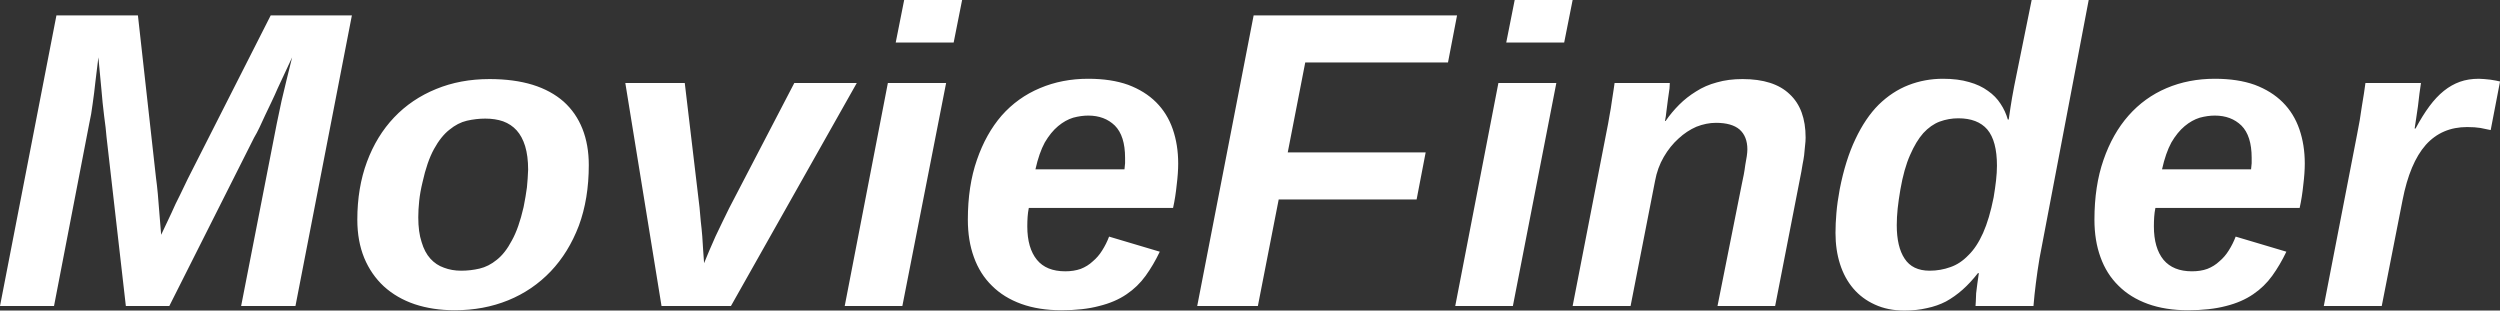 <svg data-v-423bf9ae="" xmlns="http://www.w3.org/2000/svg" viewBox="0 0 483.032 60" class="font"><rect x="0" y="0" width="483.032" height="60" fill="#333333" stroke="none"/><!----><!----><!----><g data-v-423bf9ae="" id="c2715b0f-7c53-4987-8277-cf6e232e3ee9" fill="white" transform="matrix(5.831,0,0,5.831,-1.458,-0.292)"><path d="M10.04 10.19L8.24 10.19L9.42 4.15Q9.50 3.77 9.58 3.39Q9.67 3.00 9.75 2.68L9.75 2.68Q9.84 2.30 9.93 1.95L9.93 1.95Q9.68 2.48 9.45 2.98L9.45 2.98Q9.36 3.19 9.25 3.42Q9.15 3.64 9.04 3.86Q8.94 4.07 8.85 4.27Q8.76 4.46 8.67 4.61L8.67 4.61L5.86 10.19L4.42 10.19L3.78 4.59Q3.77 4.46 3.75 4.28Q3.73 4.10 3.70 3.89Q3.68 3.68 3.65 3.45Q3.63 3.23 3.61 3.01L3.61 3.01Q3.56 2.51 3.51 1.95L3.51 1.95Q3.46 2.37 3.41 2.77L3.41 2.77Q3.39 2.94 3.37 3.12Q3.34 3.31 3.32 3.49Q3.29 3.66 3.27 3.83Q3.24 3.99 3.21 4.13L3.21 4.13L2.04 10.19L0.25 10.19L2.12 0.56L4.82 0.56L5.42 5.95Q5.45 6.16 5.48 6.48Q5.50 6.79 5.53 7.10L5.53 7.10Q5.56 7.46 5.59 7.83L5.59 7.83Q5.76 7.46 5.93 7.11L5.93 7.11Q6.06 6.81 6.22 6.50Q6.37 6.19 6.47 5.98L6.47 5.98L9.22 0.56L11.91 0.56L10.04 10.19ZM19.76 5.52L19.76 5.52Q19.76 6.64 19.43 7.53Q19.09 8.42 18.50 9.04Q17.90 9.67 17.09 10.00Q16.28 10.33 15.32 10.33L15.32 10.33Q14.59 10.33 13.99 10.13Q13.40 9.93 12.97 9.54Q12.55 9.15 12.32 8.60Q12.09 8.04 12.09 7.33L12.09 7.33Q12.09 6.27 12.41 5.41Q12.73 4.55 13.31 3.94Q13.89 3.33 14.70 3.00Q15.50 2.67 16.47 2.67L16.47 2.67Q17.28 2.67 17.90 2.86Q18.51 3.05 18.93 3.42Q19.34 3.79 19.55 4.32Q19.76 4.85 19.76 5.52ZM17.75 5.67L17.75 5.67Q17.75 5.22 17.65 4.89Q17.55 4.57 17.37 4.37Q17.19 4.17 16.92 4.07Q16.66 3.98 16.33 3.98L16.33 3.98Q16.03 3.98 15.72 4.05Q15.42 4.12 15.14 4.35Q14.86 4.57 14.63 4.99Q14.40 5.41 14.25 6.09L14.25 6.09Q14.17 6.42 14.14 6.71Q14.11 7 14.11 7.25L14.11 7.25Q14.11 7.74 14.22 8.07Q14.32 8.41 14.51 8.62Q14.70 8.83 14.96 8.92Q15.22 9.02 15.53 9.02L15.53 9.02Q15.84 9.02 16.14 8.95Q16.44 8.88 16.71 8.66Q16.99 8.44 17.21 8.02Q17.44 7.61 17.60 6.91L17.60 6.91Q17.67 6.56 17.71 6.26Q17.74 5.96 17.75 5.67ZM28.64 2.80L24.47 10.19L22.17 10.19L20.97 2.80L22.94 2.80L23.43 6.93Q23.45 7.14 23.47 7.38Q23.50 7.63 23.52 7.88Q23.54 8.12 23.55 8.35Q23.57 8.59 23.58 8.77L23.58 8.77Q23.65 8.59 23.75 8.36Q23.85 8.13 23.96 7.88Q24.08 7.64 24.19 7.40Q24.31 7.16 24.41 6.95L24.41 6.95L26.57 2.80L28.64 2.80ZM31.85 1.46L29.93 1.46L30.21 0.05L32.13 0.05L31.85 1.46ZM30.15 10.19L28.24 10.19L29.67 2.80L31.60 2.80L30.15 10.19ZM39.12 6.94L34.34 6.94Q34.31 7.09 34.30 7.24Q34.29 7.39 34.29 7.55L34.29 7.55Q34.29 8.27 34.61 8.66Q34.92 9.04 35.55 9.04L35.55 9.04Q35.83 9.04 36.06 8.96Q36.29 8.87 36.46 8.71Q36.64 8.56 36.77 8.35Q36.91 8.13 37.00 7.89L37.00 7.89L38.68 8.39Q38.47 8.83 38.21 9.19Q37.95 9.55 37.58 9.80Q37.20 10.06 36.67 10.19Q36.15 10.33 35.42 10.33L35.42 10.33Q34.67 10.33 34.09 10.12Q33.51 9.91 33.12 9.52Q32.72 9.13 32.52 8.57Q32.32 8.02 32.32 7.33L32.32 7.33Q32.32 6.21 32.62 5.35Q32.92 4.48 33.44 3.88Q33.97 3.28 34.71 2.97Q35.44 2.66 36.31 2.66L36.31 2.66Q37.07 2.66 37.63 2.86Q38.19 3.07 38.56 3.44Q38.93 3.81 39.11 4.33Q39.29 4.85 39.29 5.47L39.29 5.47Q39.29 5.78 39.24 6.18Q39.20 6.58 39.12 6.94L39.12 6.94ZM34.56 5.66L37.51 5.66Q37.52 5.55 37.53 5.46Q37.53 5.37 37.53 5.28L37.53 5.28Q37.53 4.55 37.19 4.21Q36.85 3.88 36.31 3.88L36.31 3.88Q36.07 3.88 35.81 3.95Q35.55 4.03 35.31 4.23Q35.07 4.43 34.87 4.77Q34.68 5.12 34.56 5.66L34.56 5.66ZM48.23 2.12L43.50 2.12L42.92 5.10L47.49 5.10L47.19 6.66L42.62 6.66L41.93 10.19L39.92 10.19L41.79 0.56L48.53 0.56L48.23 2.12ZM52.08 1.46L50.16 1.46L50.44 0.05L52.36 0.05L52.08 1.46ZM50.38 10.19L48.47 10.19L49.90 2.80L51.82 2.80L50.38 10.19ZM59.07 10.19L57.16 10.19L57.97 6.13Q58.00 6.00 58.03 5.84Q58.06 5.68 58.08 5.52Q58.11 5.37 58.13 5.23Q58.15 5.09 58.15 5.00L58.15 5.00Q58.15 4.57 57.89 4.34Q57.63 4.12 57.11 4.12L57.11 4.12Q56.79 4.12 56.46 4.25Q56.14 4.39 55.87 4.64Q55.59 4.89 55.38 5.25Q55.17 5.61 55.09 6.05L55.09 6.05L54.28 10.19L52.36 10.19L53.49 4.38Q53.54 4.14 53.58 3.89Q53.63 3.63 53.66 3.40Q53.70 3.17 53.72 3.01Q53.74 2.84 53.75 2.80L53.75 2.80L55.58 2.80Q55.58 2.83 55.57 2.98Q55.55 3.13 55.52 3.33Q55.50 3.52 55.47 3.72Q55.45 3.92 55.42 4.06L55.42 4.06L55.44 4.06Q55.64 3.77 55.89 3.52Q56.14 3.27 56.45 3.08Q56.76 2.88 57.14 2.78Q57.52 2.67 57.99 2.67L57.99 2.67Q59.03 2.67 59.55 3.17Q60.08 3.66 60.08 4.61L60.08 4.61Q60.08 4.73 60.06 4.89Q60.05 5.04 60.03 5.20Q60.01 5.35 59.98 5.49Q59.96 5.63 59.94 5.73L59.94 5.73L59.07 10.19ZM65.82 9.10L65.79 9.10Q65.54 9.42 65.28 9.65Q65.02 9.88 64.73 10.04Q64.44 10.19 64.10 10.26Q63.76 10.34 63.35 10.34L63.35 10.34Q62.80 10.34 62.37 10.14Q61.95 9.95 61.66 9.61Q61.37 9.27 61.22 8.80Q61.07 8.33 61.07 7.77L61.07 7.77Q61.07 7.46 61.10 7.11Q61.13 6.75 61.21 6.32L61.21 6.32Q61.40 5.35 61.73 4.66Q62.06 3.96 62.50 3.52Q62.95 3.08 63.49 2.87Q64.03 2.66 64.63 2.66L64.63 2.66Q65.13 2.66 65.50 2.77Q65.86 2.87 66.12 3.06Q66.38 3.24 66.54 3.49Q66.70 3.73 66.78 4.01L66.78 4.01L66.81 4.01Q66.83 3.88 66.87 3.60Q66.91 3.33 66.99 2.91L66.99 2.91L67.57 0.05L69.46 0.05L67.83 8.61Q67.76 9.03 67.71 9.43Q67.66 9.82 67.63 10.19L67.63 10.19L65.71 10.19Q65.71 10.14 65.72 10.03Q65.72 9.92 65.73 9.77Q65.75 9.62 65.77 9.45Q65.79 9.28 65.82 9.10L65.82 9.10ZM64.19 9.02L64.19 9.02Q64.55 9.02 64.88 8.90Q65.20 8.79 65.47 8.51Q65.75 8.24 65.96 7.77Q66.17 7.30 66.31 6.59L66.31 6.59Q66.36 6.29 66.39 6.03Q66.42 5.76 66.42 5.54L66.42 5.54Q66.42 4.72 66.10 4.34Q65.78 3.97 65.14 3.97L65.14 3.97Q64.82 3.97 64.52 4.08Q64.23 4.19 63.98 4.46Q63.74 4.73 63.54 5.19Q63.34 5.64 63.22 6.33L63.22 6.33Q63.16 6.68 63.13 6.96Q63.10 7.25 63.10 7.51L63.10 7.51Q63.10 8.23 63.36 8.62Q63.62 9.02 64.19 9.02ZM76.45 6.94L71.67 6.94Q71.64 7.09 71.63 7.24Q71.62 7.39 71.62 7.55L71.62 7.55Q71.62 8.27 71.94 8.66Q72.26 9.04 72.88 9.04L72.88 9.04Q73.17 9.04 73.39 8.96Q73.62 8.87 73.79 8.71Q73.97 8.56 74.10 8.35Q74.24 8.13 74.33 7.89L74.33 7.89L76.01 8.39Q75.80 8.83 75.54 9.19Q75.28 9.55 74.91 9.80Q74.53 10.06 74.01 10.19Q73.48 10.33 72.75 10.33L72.75 10.33Q72.00 10.33 71.42 10.12Q70.84 9.91 70.45 9.52Q70.05 9.13 69.85 8.57Q69.65 8.02 69.65 7.33L69.65 7.33Q69.65 6.21 69.95 5.35Q70.25 4.48 70.78 3.88Q71.31 3.28 72.04 2.97Q72.77 2.66 73.64 2.66L73.64 2.66Q74.40 2.66 74.96 2.86Q75.52 3.07 75.89 3.44Q76.26 3.81 76.44 4.33Q76.62 4.85 76.62 5.47L76.62 5.47Q76.62 5.78 76.57 6.18Q76.53 6.58 76.45 6.94L76.45 6.94ZM71.89 5.66L74.84 5.66Q74.85 5.55 74.86 5.46Q74.86 5.37 74.86 5.28L74.86 5.28Q74.86 4.55 74.52 4.21Q74.18 3.88 73.64 3.88L73.64 3.88Q73.40 3.88 73.14 3.95Q72.88 4.03 72.64 4.23Q72.40 4.43 72.20 4.77Q72.01 5.12 71.89 5.66L71.89 5.66ZM83.09 2.75L82.78 4.36Q82.62 4.33 82.44 4.29Q82.26 4.26 82.00 4.26L82.00 4.26Q81.16 4.26 80.63 4.85Q80.10 5.45 79.86 6.68L79.86 6.68L79.17 10.19L77.25 10.19L78.35 4.52Q78.39 4.28 78.44 4.04Q78.48 3.80 78.51 3.58Q78.55 3.35 78.58 3.15Q78.61 2.95 78.63 2.80L78.63 2.80L80.47 2.80Q80.45 2.95 80.42 3.15Q80.40 3.36 80.37 3.57Q80.34 3.78 80.31 3.98Q80.28 4.17 80.26 4.31L80.26 4.31L80.29 4.31Q80.52 3.88 80.75 3.57Q80.98 3.26 81.23 3.06Q81.48 2.86 81.76 2.76Q82.04 2.66 82.39 2.66L82.39 2.66Q82.47 2.66 82.57 2.67Q82.67 2.68 82.77 2.69Q82.87 2.71 82.95 2.72Q83.04 2.74 83.09 2.75L83.09 2.75Z"></path></g><!----><!----></svg>